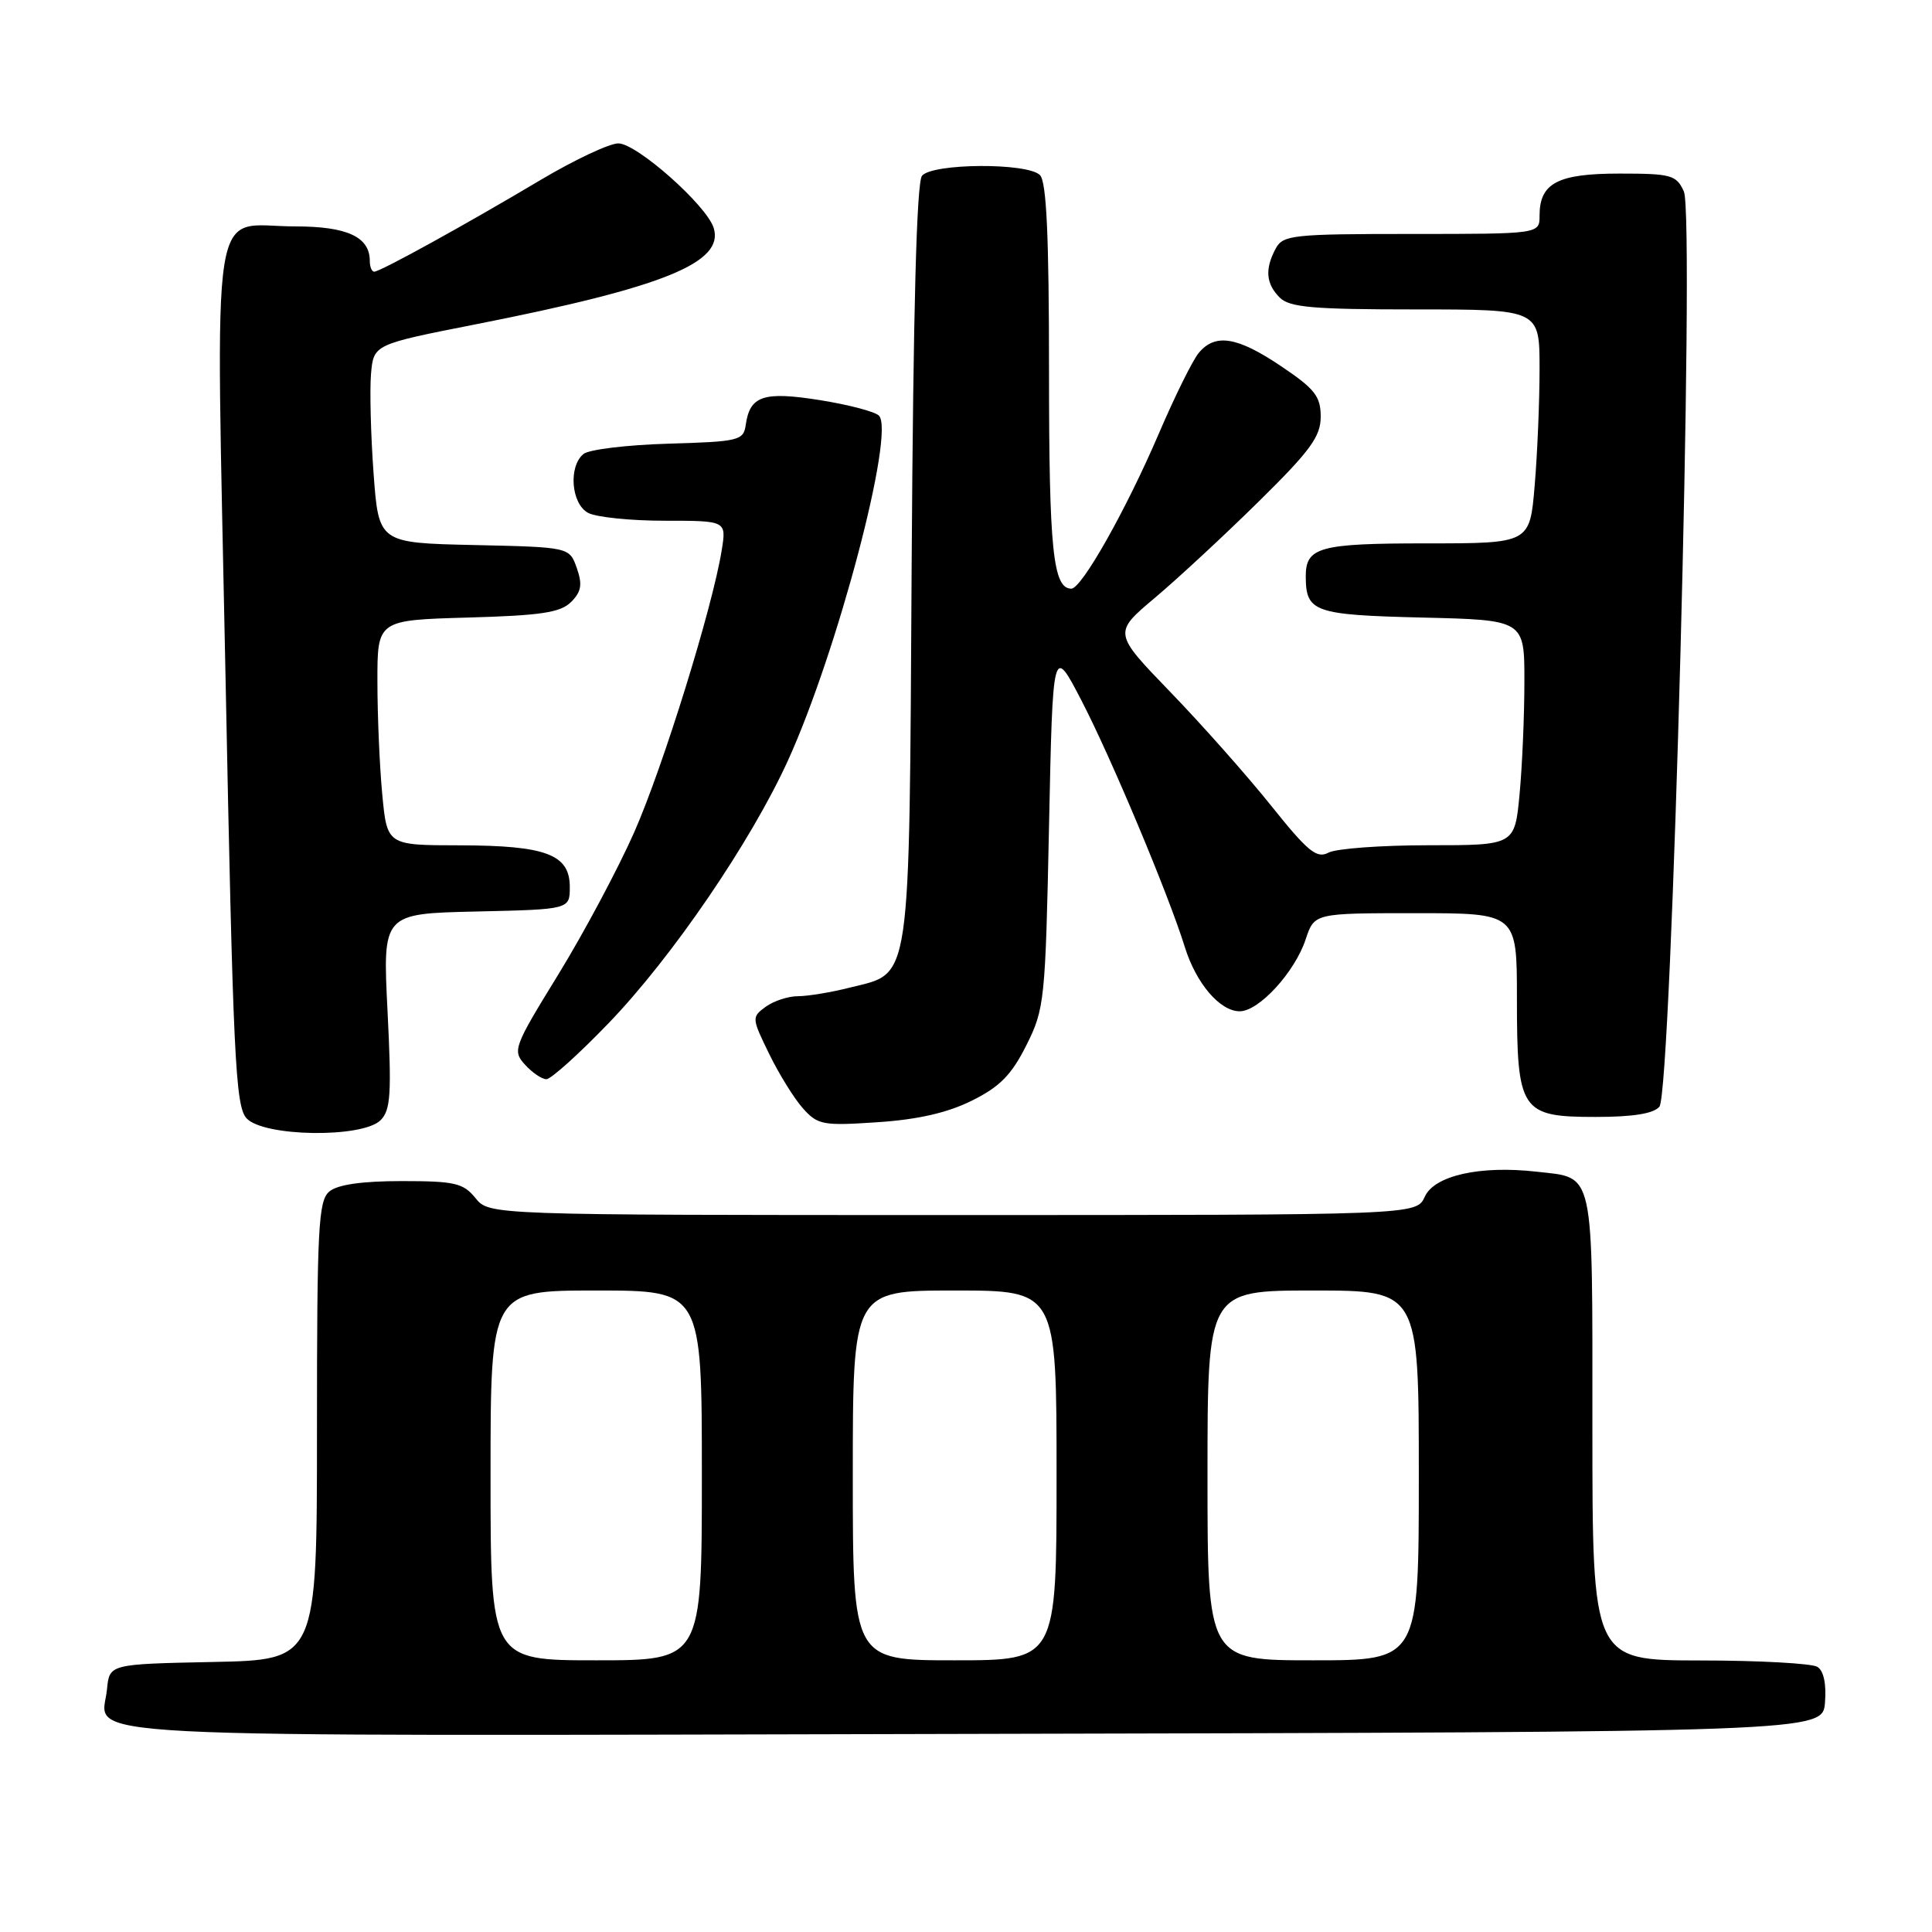 <?xml version="1.0" encoding="UTF-8" standalone="no"?>
<!DOCTYPE svg PUBLIC "-//W3C//DTD SVG 1.1//EN" "http://www.w3.org/Graphics/SVG/1.1/DTD/svg11.dtd" >
<svg xmlns="http://www.w3.org/2000/svg" xmlns:xlink="http://www.w3.org/1999/xlink" version="1.1" viewBox="0 0 256 256">
 <g >
 <path fill="currentColor"
d=" M 241.82 225.60 C 242.02 223.16 241.65 221.39 240.82 220.87 C 240.09 220.41 233.09 220.02 225.25 220.02 C 211.00 220.00 211.00 220.00 211.00 189.12 C 211.00 154.50 211.36 156.13 203.56 155.25 C 196.09 154.41 190.06 155.77 188.79 158.57 C 187.68 161.00 187.68 161.00 126.25 161.00 C 64.82 161.00 64.82 161.00 63.00 158.75 C 61.39 156.76 60.26 156.50 53.24 156.50 C 47.99 156.50 44.75 156.96 43.65 157.87 C 42.18 159.09 42.00 162.58 42.00 189.59 C 42.00 219.94 42.00 219.94 28.25 220.22 C 14.50 220.50 14.50 220.50 14.18 223.82 C 13.54 230.48 4.88 230.03 128.88 229.75 C 241.50 229.50 241.50 229.50 241.82 225.60 Z  M 50.43 148.43 C 51.77 147.09 51.90 144.94 51.35 133.96 C 50.70 121.06 50.70 121.06 63.10 120.78 C 75.50 120.50 75.50 120.50 75.50 117.53 C 75.50 113.22 72.37 112.03 60.89 112.01 C 51.29 112.00 51.29 112.00 50.65 105.25 C 50.30 101.54 50.01 94.83 50.01 90.33 C 50.00 82.17 50.00 82.17 61.97 81.83 C 71.69 81.56 74.26 81.17 75.67 79.77 C 77.04 78.39 77.19 77.45 76.43 75.27 C 75.45 72.50 75.45 72.50 62.82 72.22 C 50.18 71.94 50.18 71.94 49.50 62.72 C 49.13 57.65 48.98 51.73 49.16 49.57 C 49.50 45.64 49.50 45.64 63.00 42.98 C 87.97 38.06 96.02 34.80 94.56 30.18 C 93.60 27.18 84.37 19.00 81.93 19.00 C 80.75 19.00 76.12 21.18 71.64 23.84 C 61.67 29.78 50.38 36.00 49.59 36.00 C 49.26 36.00 49.00 35.36 49.00 34.57 C 49.00 31.39 46.00 30.00 39.12 30.00 C 27.65 30.00 28.58 24.00 29.88 89.50 C 30.88 139.98 31.19 146.55 32.66 148.17 C 34.89 150.64 48.03 150.83 50.43 148.43 Z  M 128.78 145.84 C 132.49 144.00 134.03 142.43 136.00 138.50 C 138.41 133.69 138.52 132.60 139.00 109.50 C 139.50 85.50 139.50 85.50 143.30 92.82 C 147.24 100.42 154.84 118.54 157.00 125.50 C 158.50 130.32 161.65 134.00 164.27 134.00 C 166.82 134.00 171.58 128.80 173.01 124.46 C 174.16 121.00 174.16 121.00 187.58 121.00 C 201.00 121.00 201.00 121.00 201.00 132.28 C 201.00 147.24 201.51 148.00 211.43 148.00 C 216.39 148.00 219.12 147.56 219.88 146.64 C 221.51 144.68 224.61 28.63 223.12 25.37 C 222.13 23.19 221.46 23.00 214.59 23.00 C 206.40 23.00 204.00 24.26 204.00 28.57 C 204.00 31.00 204.00 31.00 187.04 31.00 C 171.29 31.00 170.00 31.14 169.04 32.93 C 167.58 35.65 167.74 37.60 169.57 39.43 C 170.87 40.73 173.97 41.00 187.57 41.00 C 204.00 41.00 204.00 41.00 204.00 48.85 C 204.00 53.17 203.71 60.14 203.35 64.35 C 202.71 72.00 202.71 72.00 189.05 72.00 C 174.76 72.00 172.99 72.49 173.02 76.45 C 173.05 81.10 174.16 81.48 188.46 81.83 C 202.00 82.15 202.00 82.15 201.99 90.33 C 201.99 94.82 201.70 101.54 201.35 105.25 C 200.71 112.00 200.71 112.00 189.29 112.00 C 183.01 112.00 177.04 112.44 176.03 112.98 C 174.48 113.81 173.30 112.85 168.41 106.73 C 165.22 102.75 159.22 95.98 155.06 91.68 C 147.51 83.86 147.51 83.86 153.01 79.23 C 156.03 76.69 162.21 70.96 166.75 66.49 C 173.63 59.72 175.00 57.85 175.00 55.21 C 175.00 52.52 174.23 51.53 169.76 48.53 C 163.95 44.61 161.03 44.14 158.85 46.75 C 158.04 47.71 155.65 52.55 153.53 57.50 C 149.22 67.55 143.33 78.00 141.96 78.00 C 139.53 78.00 139.00 72.86 139.00 49.27 C 139.00 31.26 138.67 24.07 137.80 23.20 C 136.14 21.54 123.56 21.62 122.17 23.29 C 121.46 24.16 121.01 40.96 120.80 74.58 C 120.46 131.31 120.82 128.80 112.62 130.86 C 110.14 131.49 107.05 132.00 105.75 132.00 C 104.45 132.00 102.52 132.63 101.46 133.40 C 99.59 134.77 99.60 134.90 101.92 139.65 C 103.22 142.32 105.23 145.56 106.39 146.86 C 108.36 149.06 109.03 149.19 116.28 148.70 C 121.60 148.35 125.55 147.45 128.78 145.84 Z  M 80.61 135.61 C 89.00 126.92 99.49 111.56 104.40 100.79 C 110.95 86.41 118.65 57.24 116.46 55.07 C 115.93 54.54 112.42 53.62 108.65 53.02 C 101.15 51.83 99.36 52.43 98.81 56.32 C 98.52 58.37 97.90 58.52 88.56 58.79 C 83.09 58.95 78.02 59.56 77.31 60.16 C 75.29 61.83 75.69 66.76 77.93 67.96 C 79.00 68.53 83.56 69.00 88.06 69.00 C 96.26 69.00 96.26 69.00 95.63 72.91 C 94.42 80.46 87.87 101.59 84.04 110.27 C 81.91 115.09 77.39 123.56 74.00 129.09 C 68.05 138.76 67.88 139.21 69.56 141.07 C 70.52 142.13 71.80 143.00 72.40 143.00 C 73.00 143.00 76.69 139.68 80.61 135.61 Z  M 65.00 195.50 C 65.00 171.00 65.00 171.00 79.00 171.00 C 93.00 171.00 93.00 171.00 93.00 195.50 C 93.00 220.00 93.00 220.00 79.00 220.00 C 65.00 220.00 65.00 220.00 65.00 195.50 Z  M 113.00 195.50 C 113.00 171.00 113.00 171.00 126.50 171.00 C 140.00 171.00 140.00 171.00 140.00 195.50 C 140.00 220.00 140.00 220.00 126.50 220.00 C 113.00 220.00 113.00 220.00 113.00 195.50 Z  M 160.00 195.50 C 160.00 171.00 160.00 171.00 174.00 171.00 C 188.00 171.00 188.00 171.00 188.00 195.50 C 188.00 220.00 188.00 220.00 174.00 220.00 C 160.00 220.00 160.00 220.00 160.00 195.50 Z "/>
</g>
</svg>